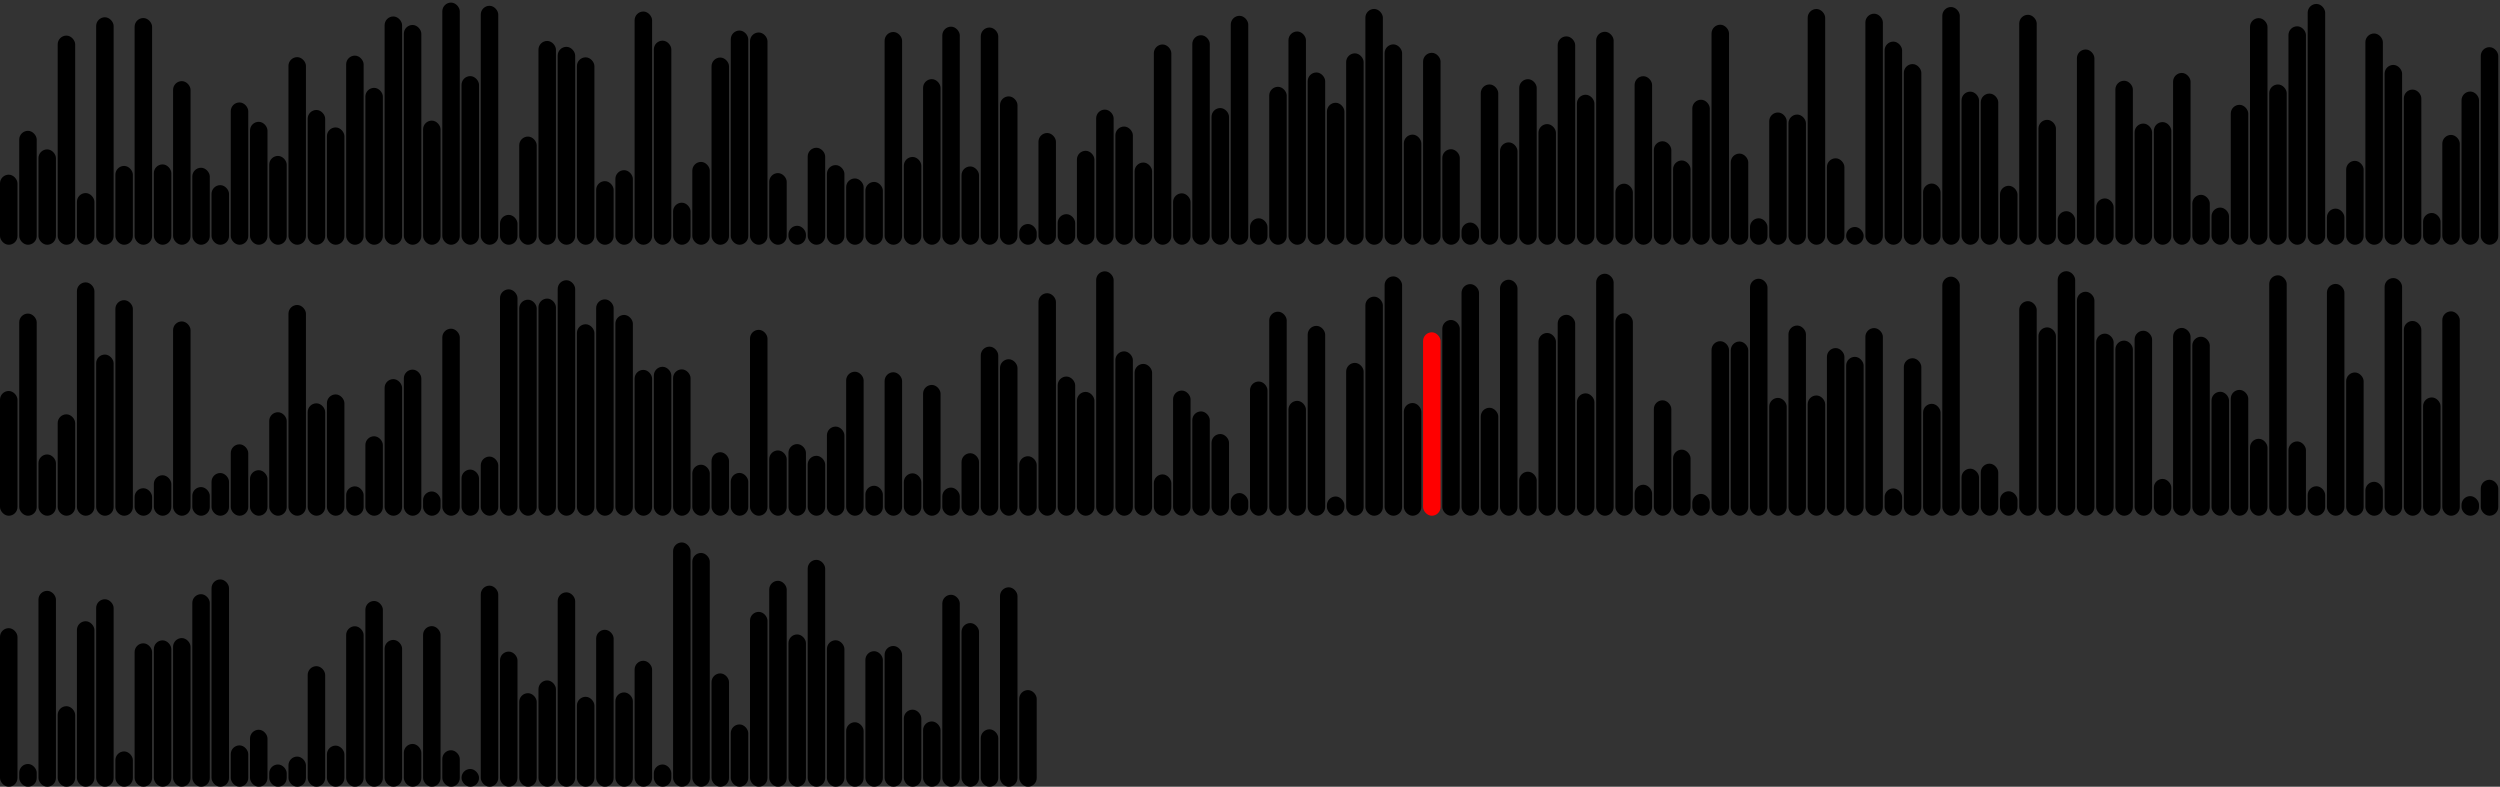 <svg version='1.1'
    baseProfile='full'
    width='1430' height='450'
    xmlns='http://www.w3.org/2000/svg'>
    <rect width="100%" height="100%" fill="#333333" stroke="none"/>
    <rect x='0' y='0' width=';1430' height='450' style='fill:white;' />
    <rect x='0' y='99.908' rx='5' ry='5' width='10' height='40.092' style='fill:hsl(240,93%,56%)' />
    <rect x='11' y='74.83' rx='5' ry='5' width='10' height='65.17' style='fill:hsl(256,93%,56%)' />
    <rect x='22' y='85.449' rx='5' ry='5' width='10' height='54.551' style='fill:hsl(191,93%,56%)' />
    <rect x='33' y='20.36' rx='5' ry='5' width='10' height='119.64' style='fill:hsl(229,93%,56%)' />
    <rect x='44' y='110.433' rx='5' ry='5' width='10' height='29.567' style='fill:hsl(174,93%,56%)' />
    <rect x='55' y='9.875' rx='5' ry='5' width='10' height='130.125' style='fill:hsl(116,93%,56%)' />
    <rect x='66' y='94.907' rx='5' ry='5' width='10' height='45.093' style='fill:hsl(135,93%,56%)' />
    <rect x='77' y='10.314' rx='5' ry='5' width='10' height='129.686' style='fill:hsl(162,93%,56%)' />
    <rect x='88' y='94.037' rx='5' ry='5' width='10' height='45.963' style='fill:hsl(178,93%,56%)' />
    <rect x='99' y='46.402' rx='5' ry='5' width='10' height='93.598' style='fill:hsl(252,93%,56%)' />
    <rect x='110' y='95.949' rx='5' ry='5' width='10' height='44.051' style='fill:hsl(145,93%,56%)' />
    <rect x='121' y='105.9' rx='5' ry='5' width='10' height='34.1' style='fill:hsl(266,93%,56%)' />
    <rect x='132' y='58.597' rx='5' ry='5' width='10' height='81.403' style='fill:hsl(236,93%,56%)' />
    <rect x='143' y='69.675' rx='5' ry='5' width='10' height='70.325' style='fill:hsl(113,93%,56%)' />
    <rect x='154' y='89.184' rx='5' ry='5' width='10' height='50.816' style='fill:hsl(153,93%,56%)' />
    <rect x='165' y='32.688' rx='5' ry='5' width='10' height='107.312' style='fill:hsl(220,93%,56%)' />
    <rect x='176' y='62.9' rx='5' ry='5' width='10' height='77.1' style='fill:hsl(199,93%,56%)' />
    <rect x='187' y='72.886' rx='5' ry='5' width='10' height='67.114' style='fill:hsl(80,93%,56%)' />
    <rect x='198' y='31.817' rx='5' ry='5' width='10' height='108.183' style='fill:hsl(189,93%,56%)' />
    <rect x='209' y='50.251' rx='5' ry='5' width='10' height='89.749' style='fill:hsl(71,93%,56%)' />
    <rect x='220' y='9.416' rx='5' ry='5' width='10' height='130.584' style='fill:hsl(222,93%,56%)' />
    <rect x='231' y='14.281' rx='5' ry='5' width='10' height='125.719' style='fill:hsl(234,93%,56%)' />
    <rect x='242' y='68.992' rx='5' ry='5' width='10' height='71.008' style='fill:hsl(132,93%,56%)' />
    <rect x='253' y='1.484' rx='5' ry='5' width='10' height='138.516' style='fill:hsl(149,93%,56%)' />
    <rect x='264' y='43.535' rx='5' ry='5' width='10' height='96.465' style='fill:hsl(155,93%,56%)' />
    <rect x='275' y='3.319' rx='5' ry='5' width='10' height='136.681' style='fill:hsl(252,93%,56%)' />
    <rect x='286' y='122.908' rx='5' ry='5' width='10' height='17.092' style='fill:hsl(116,93%,56%)' />
    <rect x='297' y='78.115' rx='5' ry='5' width='10' height='61.885' style='fill:hsl(279,93%,56%)' />
    <rect x='308' y='23.419' rx='5' ry='5' width='10' height='116.581' style='fill:hsl(252,93%,56%)' />
    <rect x='319' y='26.789' rx='5' ry='5' width='10' height='113.211' style='fill:hsl(256,93%,56%)' />
    <rect x='330' y='32.794' rx='5' ry='5' width='10' height='107.206' style='fill:hsl(72,93%,56%)' />
    <rect x='341' y='103.608' rx='5' ry='5' width='10' height='36.392' style='fill:hsl(252,93%,56%)' />
    <rect x='352' y='97.338' rx='5' ry='5' width='10' height='42.662' style='fill:hsl(110,93%,56%)' />
    <rect x='363' y='6.59' rx='5' ry='5' width='10' height='133.41' style='fill:hsl(277,93%,56%)' />
    <rect x='374' y='23.251' rx='5' ry='5' width='10' height='116.749' style='fill:hsl(253,93%,56%)' />
    <rect x='385' y='115.941' rx='5' ry='5' width='10' height='24.059' style='fill:hsl(136,93%,56%)' />
    <rect x='396' y='92.616' rx='5' ry='5' width='10' height='47.384' style='fill:hsl(201,93%,56%)' />
    <rect x='407' y='32.91' rx='5' ry='5' width='10' height='107.09' style='fill:hsl(104,93%,56%)' />
    <rect x='418' y='17.467' rx='5' ry='5' width='10' height='122.533' style='fill:hsl(153,93%,56%)' />
    <rect x='429' y='18.58' rx='5' ry='5' width='10' height='121.42' style='fill:hsl(229,93%,56%)' />
    <rect x='440' y='99.01' rx='5' ry='5' width='10' height='40.99' style='fill:hsl(103,93%,56%)' />
    <rect x='451' y='129.144' rx='5' ry='5' width='10' height='10.856' style='fill:hsl(152,93%,56%)' />
    <rect x='462' y='84.515' rx='5' ry='5' width='10' height='55.485' style='fill:hsl(113,93%,56%)' />
    <rect x='473' y='94.435' rx='5' ry='5' width='10' height='45.565' style='fill:hsl(206,93%,56%)' />
    <rect x='484' y='102.07' rx='5' ry='5' width='10' height='37.93' style='fill:hsl(197,93%,56%)' />
    <rect x='495' y='104.056' rx='5' ry='5' width='10' height='35.944' style='fill:hsl(252,93%,56%)' />
    <rect x='506' y='18.3' rx='5' ry='5' width='10' height='121.7' style='fill:hsl(224,93%,56%)' />
    <rect x='517' y='89.775' rx='5' ry='5' width='10' height='50.225' style='fill:hsl(252,93%,56%)' />
    <rect x='528' y='45.265' rx='5' ry='5' width='10' height='94.735' style='fill:hsl(208,93%,56%)' />
    <rect x='539' y='15.253' rx='5' ry='5' width='10' height='124.747' style='fill:hsl(272,93%,56%)' />
    <rect x='550' y='95.209' rx='5' ry='5' width='10' height='44.791' style='fill:hsl(259,93%,56%)' />
    <rect x='561' y='15.746' rx='5' ry='5' width='10' height='124.254' style='fill:hsl(239,93%,56%)' />
    <rect x='572' y='55.128' rx='5' ry='5' width='10' height='84.872' style='fill:hsl(254,93%,56%)' />
    <rect x='583' y='128.127' rx='5' ry='5' width='10' height='11.873' style='fill:hsl(170,93%,56%)' />
    <rect x='594' y='76.082' rx='5' ry='5' width='10' height='63.918' style='fill:hsl(238,93%,56%)' />
    <rect x='605' y='122.503' rx='5' ry='5' width='10' height='17.497' style='fill:hsl(95,93%,56%)' />
    <rect x='616' y='86.25' rx='5' ry='5' width='10' height='53.75' style='fill:hsl(127,93%,56%)' />
    <rect x='627' y='62.697' rx='5' ry='5' width='10' height='77.303' style='fill:hsl(240,93%,56%)' />
    <rect x='638' y='72.383' rx='5' ry='5' width='10' height='67.617' style='fill:hsl(252,93%,56%)' />
    <rect x='649' y='92.971' rx='5' ry='5' width='10' height='47.029' style='fill:hsl(133,93%,56%)' />
    <rect x='660' y='25.44' rx='5' ry='5' width='10' height='114.56' style='fill:hsl(141,93%,56%)' />
    <rect x='671' y='110.576' rx='5' ry='5' width='10' height='29.424' style='fill:hsl(183,93%,56%)' />
    <rect x='682' y='20.153' rx='5' ry='5' width='10' height='119.847' style='fill:hsl(173,93%,56%)' />
    <rect x='693' y='61.806' rx='5' ry='5' width='10' height='78.194' style='fill:hsl(258,93%,56%)' />
    <rect x='704' y='9.048' rx='5' ry='5' width='10' height='130.952' style='fill:hsl(229,93%,56%)' />
    <rect x='715' y='124.865' rx='5' ry='5' width='10' height='15.135' style='fill:hsl(252,93%,56%)' />
    <rect x='726' y='49.652' rx='5' ry='5' width='10' height='90.348' style='fill:hsl(265,93%,56%)' />
    <rect x='737' y='18.005' rx='5' ry='5' width='10' height='121.995' style='fill:hsl(187,93%,56%)' />
    <rect x='748' y='41.45' rx='5' ry='5' width='10' height='98.55' style='fill:hsl(251,93%,56%)' />
    <rect x='759' y='58.782' rx='5' ry='5' width='10' height='81.218' style='fill:hsl(252,93%,56%)' />
    <rect x='770' y='30.513' rx='5' ry='5' width='10' height='109.487' style='fill:hsl(215,93%,56%)' />
    <rect x='781' y='5.122' rx='5' ry='5' width='10' height='134.878' style='fill:hsl(201,93%,56%)' />
    <rect x='792' y='25.385' rx='5' ry='5' width='10' height='114.615' style='fill:hsl(233,93%,56%)' />
    <rect x='803' y='77.003' rx='5' ry='5' width='10' height='62.997' style='fill:hsl(161,93%,56%)' />
    <rect x='814' y='30.213' rx='5' ry='5' width='10' height='109.787' style='fill:hsl(252,93%,56%)' />
    <rect x='825' y='85.352' rx='5' ry='5' width='10' height='54.648' style='fill:hsl(132,93%,56%)' />
    <rect x='836' y='127.289' rx='5' ry='5' width='10' height='12.711' style='fill:hsl(219,93%,56%)' />
    <rect x='847' y='48.301' rx='5' ry='5' width='10' height='91.699' style='fill:hsl(252,93%,56%)' />
    <rect x='858' y='81.436' rx='5' ry='5' width='10' height='58.564' style='fill:hsl(188,93%,56%)' />
    <rect x='869' y='45.291' rx='5' ry='5' width='10' height='94.709' style='fill:hsl(78,93%,56%)' />
    <rect x='880' y='70.982' rx='5' ry='5' width='10' height='69.018' style='fill:hsl(158,93%,56%)' />
    <rect x='891' y='20.807' rx='5' ry='5' width='10' height='119.193' style='fill:hsl(123,93%,56%)' />
    <rect x='902' y='54.19' rx='5' ry='5' width='10' height='85.81' style='fill:hsl(92,93%,56%)' />
    <rect x='913' y='18.179' rx='5' ry='5' width='10' height='121.821' style='fill:hsl(211,93%,56%)' />
    <rect x='924' y='105.063' rx='5' ry='5' width='10' height='34.937' style='fill:hsl(173,93%,56%)' />
    <rect x='935' y='43.589' rx='5' ry='5' width='10' height='96.411' style='fill:hsl(131,93%,56%)' />
    <rect x='946' y='80.797' rx='5' ry='5' width='10' height='59.203' style='fill:hsl(215,93%,56%)' />
    <rect x='957' y='91.788' rx='5' ry='5' width='10' height='48.212' style='fill:hsl(104,93%,56%)' />
    <rect x='968' y='57.043' rx='5' ry='5' width='10' height='82.957' style='fill:hsl(252,93%,56%)' />
    <rect x='979' y='14.137' rx='5' ry='5' width='10' height='125.863' style='fill:hsl(70,93%,56%)' />
    <rect x='990' y='87.853' rx='5' ry='5' width='10' height='52.147' style='fill:hsl(252,93%,56%)' />
    <rect x='1001' y='124.856' rx='5' ry='5' width='10' height='15.144' style='fill:hsl(247,93%,56%)' />
    <rect x='1012' y='64.348' rx='5' ry='5' width='10' height='75.652' style='fill:hsl(114,93%,56%)' />
    <rect x='1023' y='65.524' rx='5' ry='5' width='10' height='74.476' style='fill:hsl(156,93%,56%)' />
    <rect x='1034' y='5.148' rx='5' ry='5' width='10' height='134.852' style='fill:hsl(126,93%,56%)' />
    <rect x='1045' y='90.544' rx='5' ry='5' width='10' height='49.456' style='fill:hsl(161,93%,56%)' />
    <rect x='1056' y='129.829' rx='5' ry='5' width='10' height='10.171' style='fill:hsl(252,93%,56%)' />
    <rect x='1067' y='7.833' rx='5' ry='5' width='10' height='132.167' style='fill:hsl(146,93%,56%)' />
    <rect x='1078' y='23.8' rx='5' ry='5' width='10' height='116.2' style='fill:hsl(86,93%,56%)' />
    <rect x='1089' y='36.652' rx='5' ry='5' width='10' height='103.348' style='fill:hsl(252,93%,56%)' />
    <rect x='1100' y='104.983' rx='5' ry='5' width='10' height='35.017' style='fill:hsl(204,93%,56%)' />
    <rect x='1111' y='4.012' rx='5' ry='5' width='10' height='135.988' style='fill:hsl(128,93%,56%)' />
    <rect x='1122' y='52.414' rx='5' ry='5' width='10' height='87.586' style='fill:hsl(128,93%,56%)' />
    <rect x='1133' y='53.526' rx='5' ry='5' width='10' height='86.474' style='fill:hsl(233,93%,56%)' />
    <rect x='1144' y='106.272' rx='5' ry='5' width='10' height='33.728' style='fill:hsl(201,93%,56%)' />
    <rect x='1155' y='8.459' rx='5' ry='5' width='10' height='131.541' style='fill:hsl(161,93%,56%)' />
    <rect x='1166' y='68.544' rx='5' ry='5' width='10' height='71.456' style='fill:hsl(144,93%,56%)' />
    <rect x='1177' y='120.8' rx='5' ry='5' width='10' height='19.2' style='fill:hsl(229,93%,56%)' />
    <rect x='1188' y='28.307' rx='5' ry='5' width='10' height='111.693' style='fill:hsl(211,93%,56%)' />
    <rect x='1199' y='113.498' rx='5' ry='5' width='10' height='26.502' style='fill:hsl(229,93%,56%)' />
    <rect x='1210' y='46.184' rx='5' ry='5' width='10' height='93.816' style='fill:hsl(105,93%,56%)' />
    <rect x='1221' y='70.681' rx='5' ry='5' width='10' height='69.319' style='fill:hsl(121,93%,56%)' />
    <rect x='1232' y='69.834' rx='5' ry='5' width='10' height='70.166' style='fill:hsl(252,93%,56%)' />
    <rect x='1243' y='41.723' rx='5' ry='5' width='10' height='98.277' style='fill:hsl(250,93%,56%)' />
    <rect x='1254' y='111.435' rx='5' ry='5' width='10' height='28.565' style='fill:hsl(179,93%,56%)' />
    <rect x='1265' y='118.735' rx='5' ry='5' width='10' height='21.265' style='fill:hsl(250,93%,56%)' />
    <rect x='1276' y='59.958' rx='5' ry='5' width='10' height='80.042' style='fill:hsl(202,93%,56%)' />
    <rect x='1287' y='10.372' rx='5' ry='5' width='10' height='129.628' style='fill:hsl(141,93%,56%)' />
    <rect x='1298' y='48.313' rx='5' ry='5' width='10' height='91.687' style='fill:hsl(252,93%,56%)' />
    <rect x='1309' y='15.041' rx='5' ry='5' width='10' height='124.959' style='fill:hsl(126,93%,56%)' />
    <rect x='1320' y='2.254' rx='5' ry='5' width='10' height='137.746' style='fill:hsl(254,93%,56%)' />
    <rect x='1331' y='119.331' rx='5' ry='5' width='10' height='20.669' style='fill:hsl(252,93%,56%)' />
    <rect x='1342' y='92.005' rx='5' ry='5' width='10' height='47.995' style='fill:hsl(150,93%,56%)' />
    <rect x='1353' y='19.15' rx='5' ry='5' width='10' height='120.85' style='fill:hsl(236,93%,56%)' />
    <rect x='1364' y='37.131' rx='5' ry='5' width='10' height='102.869' style='fill:hsl(250,93%,56%)' />
    <rect x='1375' y='51.236' rx='5' ry='5' width='10' height='88.764' style='fill:hsl(196,93%,56%)' />
    <rect x='1386' y='121.824' rx='5' ry='5' width='10' height='18.176' style='fill:hsl(272,93%,56%)' />
    <rect x='1397' y='77.164' rx='5' ry='5' width='10' height='62.836' style='fill:hsl(192,93%,56%)' />
    <rect x='1408' y='52.36' rx='5' ry='5' width='10' height='87.64' style='fill:hsl(152,93%,56%)' />
    <rect x='1419' y='26.977' rx='5' ry='5' width='10' height='113.023' style='fill:hsl(170,93%,56%)' />
    <rect x='0' y='223.645' rx='5' ry='5' width='10' height='71.355' style='fill:hsl(206,93%,56%)' />
    <rect x='11' y='179.366' rx='5' ry='5' width='10' height='115.634' style='fill:hsl(90,93%,56%)' />
    <rect x='22' y='259.942' rx='5' ry='5' width='10' height='35.058' style='fill:hsl(252,93%,56%)' />
    <rect x='33' y='236.992' rx='5' ry='5' width='10' height='58.008' style='fill:hsl(252,93%,56%)' />
    <rect x='44' y='161.517' rx='5' ry='5' width='10' height='133.483' style='fill:hsl(98,93%,56%)' />
    <rect x='55' y='202.807' rx='5' ry='5' width='10' height='92.193' style='fill:hsl(252,93%,56%)' />
    <rect x='66' y='171.693' rx='5' ry='5' width='10' height='123.307' style='fill:hsl(242,93%,56%)' />
    <rect x='77' y='279.264' rx='5' ry='5' width='10' height='15.736' style='fill:hsl(95,93%,56%)' />
    <rect x='88' y='271.838' rx='5' ry='5' width='10' height='23.162' style='fill:hsl(252,93%,56%)' />
    <rect x='99' y='183.848' rx='5' ry='5' width='10' height='111.152' style='fill:hsl(93,93%,56%)' />
    <rect x='110' y='278.603' rx='5' ry='5' width='10' height='16.397' style='fill:hsl(110,93%,56%)' />
    <rect x='121' y='270.568' rx='5' ry='5' width='10' height='24.432' style='fill:hsl(182,93%,56%)' />
    <rect x='132' y='254.153' rx='5' ry='5' width='10' height='40.847' style='fill:hsl(99,93%,56%)' />
    <rect x='143' y='268.943' rx='5' ry='5' width='10' height='26.057' style='fill:hsl(78,93%,56%)' />
    <rect x='154' y='235.793' rx='5' ry='5' width='10' height='59.207' style='fill:hsl(199,93%,56%)' />
    <rect x='165' y='174.446' rx='5' ry='5' width='10' height='120.554' style='fill:hsl(252,93%,56%)' />
    <rect x='176' y='230.697' rx='5' ry='5' width='10' height='64.303' style='fill:hsl(252,93%,56%)' />
    <rect x='187' y='225.602' rx='5' ry='5' width='10' height='69.398' style='fill:hsl(178,93%,56%)' />
    <rect x='198' y='278.191' rx='5' ry='5' width='10' height='16.809' style='fill:hsl(273,93%,56%)' />
    <rect x='209' y='249.541' rx='5' ry='5' width='10' height='45.459' style='fill:hsl(174,93%,56%)' />
    <rect x='220' y='216.85' rx='5' ry='5' width='10' height='78.15' style='fill:hsl(150,93%,56%)' />
    <rect x='231' y='211.423' rx='5' ry='5' width='10' height='83.577' style='fill:hsl(257,93%,56%)' />
    <rect x='242' y='281.107' rx='5' ry='5' width='10' height='13.893' style='fill:hsl(135,93%,56%)' />
    <rect x='253' y='188.012' rx='5' ry='5' width='10' height='106.988' style='fill:hsl(252,93%,56%)' />
    <rect x='264' y='268.598' rx='5' ry='5' width='10' height='26.402' style='fill:hsl(223,93%,56%)' />
    <rect x='275' y='261.159' rx='5' ry='5' width='10' height='33.841' style='fill:hsl(252,93%,56%)' />
    <rect x='286' y='165.506' rx='5' ry='5' width='10' height='129.494' style='fill:hsl(92,93%,56%)' />
    <rect x='297' y='171.423' rx='5' ry='5' width='10' height='123.577' style='fill:hsl(240,93%,56%)' />
    <rect x='308' y='170.786' rx='5' ry='5' width='10' height='124.214' style='fill:hsl(196,93%,56%)' />
    <rect x='319' y='160.288' rx='5' ry='5' width='10' height='134.712' style='fill:hsl(206,93%,56%)' />
    <rect x='330' y='185.472' rx='5' ry='5' width='10' height='109.528' style='fill:hsl(158,93%,56%)' />
    <rect x='341' y='171.245' rx='5' ry='5' width='10' height='123.755' style='fill:hsl(193,93%,56%)' />
    <rect x='352' y='180.138' rx='5' ry='5' width='10' height='114.862' style='fill:hsl(104,93%,56%)' />
    <rect x='363' y='211.573' rx='5' ry='5' width='10' height='83.427' style='fill:hsl(253,93%,56%)' />
    <rect x='374' y='209.803' rx='5' ry='5' width='10' height='85.197' style='fill:hsl(127,93%,56%)' />
    <rect x='385' y='211.277' rx='5' ry='5' width='10' height='83.723' style='fill:hsl(258,93%,56%)' />
    <rect x='396' y='265.808' rx='5' ry='5' width='10' height='29.192' style='fill:hsl(206,93%,56%)' />
    <rect x='407' y='258.664' rx='5' ry='5' width='10' height='36.336' style='fill:hsl(124,93%,56%)' />
    <rect x='418' y='270.514' rx='5' ry='5' width='10' height='24.486' style='fill:hsl(125,93%,56%)' />
    <rect x='429' y='188.661' rx='5' ry='5' width='10' height='106.339' style='fill:hsl(229,93%,56%)' />
    <rect x='440' y='257.646' rx='5' ry='5' width='10' height='37.354' style='fill:hsl(123,93%,56%)' />
    <rect x='451' y='254.022' rx='5' ry='5' width='10' height='40.978' style='fill:hsl(90,93%,56%)' />
    <rect x='462' y='260.719' rx='5' ry='5' width='10' height='34.281' style='fill:hsl(87,93%,56%)' />
    <rect x='473' y='244.004' rx='5' ry='5' width='10' height='50.996' style='fill:hsl(203,93%,56%)' />
    <rect x='484' y='212.624' rx='5' ry='5' width='10' height='82.376' style='fill:hsl(252,93%,56%)' />
    <rect x='495' y='277.855' rx='5' ry='5' width='10' height='17.145' style='fill:hsl(252,93%,56%)' />
    <rect x='506' y='212.929' rx='5' ry='5' width='10' height='82.071' style='fill:hsl(232,93%,56%)' />
    <rect x='517' y='270.744' rx='5' ry='5' width='10' height='24.256' style='fill:hsl(190,93%,56%)' />
    <rect x='528' y='220.177' rx='5' ry='5' width='10' height='74.823' style='fill:hsl(230,93%,56%)' />
    <rect x='539' y='278.904' rx='5' ry='5' width='10' height='16.096' style='fill:hsl(121,93%,56%)' />
    <rect x='550' y='259.24' rx='5' ry='5' width='10' height='35.76' style='fill:hsl(260,93%,56%)' />
    <rect x='561' y='198.279' rx='5' ry='5' width='10' height='96.721' style='fill:hsl(252,93%,56%)' />
    <rect x='572' y='205.484' rx='5' ry='5' width='10' height='89.516' style='fill:hsl(113,93%,56%)' />
    <rect x='583' y='260.962' rx='5' ry='5' width='10' height='34.038' style='fill:hsl(187,93%,56%)' />
    <rect x='594' y='167.715' rx='5' ry='5' width='10' height='127.285' style='fill:hsl(209,93%,56%)' />
    <rect x='605' y='215.381' rx='5' ry='5' width='10' height='79.619' style='fill:hsl(129,93%,56%)' />
    <rect x='616' y='224.164' rx='5' ry='5' width='10' height='70.836' style='fill:hsl(179,93%,56%)' />
    <rect x='627' y='155.192' rx='5' ry='5' width='10' height='139.808' style='fill:hsl(149,93%,56%)' />
    <rect x='638' y='200.972' rx='5' ry='5' width='10' height='94.028' style='fill:hsl(143,93%,56%)' />
    <rect x='649' y='208.153' rx='5' ry='5' width='10' height='86.847' style='fill:hsl(253,93%,56%)' />
    <rect x='660' y='271.351' rx='5' ry='5' width='10' height='23.649' style='fill:hsl(225,93%,56%)' />
    <rect x='671' y='223.4' rx='5' ry='5' width='10' height='71.6' style='fill:hsl(271,93%,56%)' />
    <rect x='682' y='235.325' rx='5' ry='5' width='10' height='59.675' style='fill:hsl(212,93%,56%)' />
    <rect x='693' y='248.254' rx='5' ry='5' width='10' height='46.746' style='fill:hsl(135,93%,56%)' />
    <rect x='704' y='282.023' rx='5' ry='5' width='10' height='12.977' style='fill:hsl(226,93%,56%)' />
    <rect x='715' y='218.227' rx='5' ry='5' width='10' height='76.773' style='fill:hsl(93,93%,56%)' />
    <rect x='726' y='178.287' rx='5' ry='5' width='10' height='116.713' style='fill:hsl(181,93%,56%)' />
    <rect x='737' y='229.283' rx='5' ry='5' width='10' height='65.717' style='fill:hsl(116,93%,56%)' />
    <rect x='748' y='186.397' rx='5' ry='5' width='10' height='108.603' style='fill:hsl(123,93%,56%)' />
    <rect x='759' y='283.985' rx='5' ry='5' width='10' height='11.015' style='fill:hsl(221,93%,56%)' />
    <rect x='770' y='207.569' rx='5' ry='5' width='10' height='87.431' style='fill:hsl(85,93%,56%)' />
    <rect x='781' y='169.685' rx='5' ry='5' width='10' height='125.315' style='fill:hsl(181,93%,56%)' />
    <rect x='792' y='158.092' rx='5' ry='5' width='10' height='136.908' style='fill:hsl(163,93%,56%)' />
    <rect x='803' y='230.523' rx='5' ry='5' width='10' height='64.477' style='fill:hsl(179,93%,56%)' />
    <rect x='814' y='190.071' rx='5' ry='5' width='10' height='104.929' style='fill:red' />
    <rect x='825' y='183.023' rx='5' ry='5' width='10' height='111.977' style='fill:hsl(209,93%,56%)' />
    <rect x='836' y='162.509' rx='5' ry='5' width='10' height='132.491' style='fill:hsl(87,93%,56%)' />
    <rect x='847' y='233.245' rx='5' ry='5' width='10' height='61.755' style='fill:hsl(72,93%,56%)' />
    <rect x='858' y='159.992' rx='5' ry='5' width='10' height='135.008' style='fill:hsl(198,93%,56%)' />
    <rect x='869' y='269.811' rx='5' ry='5' width='10' height='25.189' style='fill:hsl(138,93%,56%)' />
    <rect x='880' y='190.461' rx='5' ry='5' width='10' height='104.539' style='fill:hsl(173,93%,56%)' />
    <rect x='891' y='180.064' rx='5' ry='5' width='10' height='114.936' style='fill:hsl(252,93%,56%)' />
    <rect x='902' y='224.995' rx='5' ry='5' width='10' height='70.005' style='fill:hsl(252,93%,56%)' />
    <rect x='913' y='156.571' rx='5' ry='5' width='10' height='138.429' style='fill:hsl(124,93%,56%)' />
    <rect x='924' y='179.199' rx='5' ry='5' width='10' height='115.801' style='fill:hsl(133,93%,56%)' />
    <rect x='935' y='277.27' rx='5' ry='5' width='10' height='17.73' style='fill:hsl(195,93%,56%)' />
    <rect x='946' y='228.967' rx='5' ry='5' width='10' height='66.033' style='fill:hsl(102,93%,56%)' />
    <rect x='957' y='257.197' rx='5' ry='5' width='10' height='37.803' style='fill:hsl(190,93%,56%)' />
    <rect x='968' y='282.52' rx='5' ry='5' width='10' height='12.48' style='fill:hsl(135,93%,56%)' />
    <rect x='979' y='195.166' rx='5' ry='5' width='10' height='99.834' style='fill:hsl(86,93%,56%)' />
    <rect x='990' y='195.346' rx='5' ry='5' width='10' height='99.654' style='fill:hsl(178,93%,56%)' />
    <rect x='1001' y='159.437' rx='5' ry='5' width='10' height='135.563' style='fill:hsl(252,93%,56%)' />
    <rect x='1012' y='227.593' rx='5' ry='5' width='10' height='67.407' style='fill:hsl(75,93%,56%)' />
    <rect x='1023' y='186.21' rx='5' ry='5' width='10' height='108.79' style='fill:hsl(154,93%,56%)' />
    <rect x='1034' y='226.209' rx='5' ry='5' width='10' height='68.791' style='fill:hsl(152,93%,56%)' />
    <rect x='1045' y='199.102' rx='5' ry='5' width='10' height='95.898' style='fill:hsl(117,93%,56%)' />
    <rect x='1056' y='204.114' rx='5' ry='5' width='10' height='90.886' style='fill:hsl(183,93%,56%)' />
    <rect x='1067' y='187.664' rx='5' ry='5' width='10' height='107.336' style='fill:hsl(198,93%,56%)' />
    <rect x='1078' y='279.367' rx='5' ry='5' width='10' height='15.633' style='fill:hsl(86,93%,56%)' />
    <rect x='1089' y='204.906' rx='5' ry='5' width='10' height='90.094' style='fill:hsl(142,93%,56%)' />
    <rect x='1100' y='230.98' rx='5' ry='5' width='10' height='64.02' style='fill:hsl(205,93%,56%)' />
    <rect x='1111' y='158.244' rx='5' ry='5' width='10' height='136.756' style='fill:hsl(130,93%,56%)' />
    <rect x='1122' y='268.083' rx='5' ry='5' width='10' height='26.917' style='fill:hsl(252,93%,56%)' />
    <rect x='1133' y='265.216' rx='5' ry='5' width='10' height='29.784' style='fill:hsl(209,93%,56%)' />
    <rect x='1144' y='280.999' rx='5' ry='5' width='10' height='14.001' style='fill:hsl(109,93%,56%)' />
    <rect x='1155' y='172.26' rx='5' ry='5' width='10' height='122.74' style='fill:hsl(178,93%,56%)' />
    <rect x='1166' y='187.257' rx='5' ry='5' width='10' height='107.743' style='fill:hsl(206,93%,56%)' />
    <rect x='1177' y='155.126' rx='5' ry='5' width='10' height='139.874' style='fill:hsl(199,93%,56%)' />
    <rect x='1188' y='166.884' rx='5' ry='5' width='10' height='128.116' style='fill:hsl(252,93%,56%)' />
    <rect x='1199' y='190.843' rx='5' ry='5' width='10' height='104.157' style='fill:hsl(198,93%,56%)' />
    <rect x='1210' y='194.828' rx='5' ry='5' width='10' height='100.172' style='fill:hsl(231,93%,56%)' />
    <rect x='1221' y='189.177' rx='5' ry='5' width='10' height='105.823' style='fill:hsl(205,93%,56%)' />
    <rect x='1232' y='273.94' rx='5' ry='5' width='10' height='21.06' style='fill:hsl(254,93%,56%)' />
    <rect x='1243' y='187.572' rx='5' ry='5' width='10' height='107.428' style='fill:hsl(120,93%,56%)' />
    <rect x='1254' y='192.608' rx='5' ry='5' width='10' height='102.392' style='fill:hsl(153,93%,56%)' />
    <rect x='1265' y='224.087' rx='5' ry='5' width='10' height='70.913' style='fill:hsl(207,93%,56%)' />
    <rect x='1276' y='223.016' rx='5' ry='5' width='10' height='71.984' style='fill:hsl(275,93%,56%)' />
    <rect x='1287' y='250.993' rx='5' ry='5' width='10' height='44.007' style='fill:hsl(105,93%,56%)' />
    <rect x='1298' y='157.472' rx='5' ry='5' width='10' height='137.528' style='fill:hsl(264,93%,56%)' />
    <rect x='1309' y='252.492' rx='5' ry='5' width='10' height='42.508' style='fill:hsl(252,93%,56%)' />
    <rect x='1320' y='278.135' rx='5' ry='5' width='10' height='16.865' style='fill:hsl(123,93%,56%)' />
    <rect x='1331' y='162.399' rx='5' ry='5' width='10' height='132.601' style='fill:hsl(116,93%,56%)' />
    <rect x='1342' y='213.056' rx='5' ry='5' width='10' height='81.944' style='fill:hsl(225,93%,56%)' />
    <rect x='1353' y='275.589' rx='5' ry='5' width='10' height='19.411' style='fill:hsl(252,93%,56%)' />
    <rect x='1364' y='159.054' rx='5' ry='5' width='10' height='135.946' style='fill:hsl(198,93%,56%)' />
    <rect x='1375' y='183.589' rx='5' ry='5' width='10' height='111.411' style='fill:hsl(268,93%,56%)' />
    <rect x='1386' y='227.333' rx='5' ry='5' width='10' height='67.667' style='fill:hsl(252,93%,56%)' />
    <rect x='1397' y='178.097' rx='5' ry='5' width='10' height='116.903' style='fill:hsl(241,93%,56%)' />
    <rect x='1408' y='283.773' rx='5' ry='5' width='10' height='11.227' style='fill:hsl(204,93%,56%)' />
    <rect x='1419' y='274.424' rx='5' ry='5' width='10' height='20.576' style='fill:hsl(252,93%,56%)' />
    <rect x='0' y='359.31' rx='5' ry='5' width='10' height='90.69' style='fill:hsl(197,93%,56%)' />
    <rect x='11' y='437' rx='5' ry='5' width='10' height='13' style='fill:hsl(217,93%,56%)' />
    <rect x='22' y='337.959' rx='5' ry='5' width='10' height='112.041' style='fill:hsl(252,93%,56%)' />
    <rect x='33' y='403.942' rx='5' ry='5' width='10' height='46.058' style='fill:hsl(158,93%,56%)' />
    <rect x='44' y='355.342' rx='5' ry='5' width='10' height='94.658' style='fill:hsl(99,93%,56%)' />
    <rect x='55' y='342.767' rx='5' ry='5' width='10' height='107.233' style='fill:hsl(189,93%,56%)' />
    <rect x='66' y='429.809' rx='5' ry='5' width='10' height='20.191' style='fill:hsl(172,93%,56%)' />
    <rect x='77' y='367.978' rx='5' ry='5' width='10' height='82.022' style='fill:hsl(98,93%,56%)' />
    <rect x='88' y='366.281' rx='5' ry='5' width='10' height='83.719' style='fill:hsl(193,93%,56%)' />
    <rect x='99' y='364.979' rx='5' ry='5' width='10' height='85.021' style='fill:hsl(190,93%,56%)' />
    <rect x='110' y='339.87' rx='5' ry='5' width='10' height='110.13' style='fill:hsl(97,93%,56%)' />
    <rect x='121' y='331.431' rx='5' ry='5' width='10' height='118.569' style='fill:hsl(252,93%,56%)' />
    <rect x='132' y='426.355' rx='5' ry='5' width='10' height='23.645' style='fill:hsl(241,93%,56%)' />
    <rect x='143' y='417.415' rx='5' ry='5' width='10' height='32.585' style='fill:hsl(102,93%,56%)' />
    <rect x='154' y='437.285' rx='5' ry='5' width='10' height='12.715' style='fill:hsl(252,93%,56%)' />
    <rect x='165' y='432.76' rx='5' ry='5' width='10' height='17.24' style='fill:hsl(172,93%,56%)' />
    <rect x='176' y='381.05' rx='5' ry='5' width='10' height='68.95' style='fill:hsl(85,93%,56%)' />
    <rect x='187' y='426.49' rx='5' ry='5' width='10' height='23.51' style='fill:hsl(192,93%,56%)' />
    <rect x='198' y='358.213' rx='5' ry='5' width='10' height='91.787' style='fill:hsl(266,93%,56%)' />
    <rect x='209' y='343.758' rx='5' ry='5' width='10' height='106.242' style='fill:hsl(220,93%,56%)' />
    <rect x='220' y='366.03' rx='5' ry='5' width='10' height='83.97' style='fill:hsl(252,93%,56%)' />
    <rect x='231' y='425.532' rx='5' ry='5' width='10' height='24.468' style='fill:hsl(228,93%,56%)' />
    <rect x='242' y='358.141' rx='5' ry='5' width='10' height='91.859' style='fill:hsl(255,93%,56%)' />
    <rect x='253' y='429.137' rx='5' ry='5' width='10' height='20.863' style='fill:hsl(71,93%,56%)' />
    <rect x='264' y='439.852' rx='5' ry='5' width='10' height='10.148' style='fill:hsl(255,93%,56%)' />
    <rect x='275' y='334.988' rx='5' ry='5' width='10' height='115.012' style='fill:hsl(231,93%,56%)' />
    <rect x='286' y='372.709' rx='5' ry='5' width='10' height='77.291' style='fill:hsl(214,93%,56%)' />
    <rect x='297' y='396.499' rx='5' ry='5' width='10' height='53.501' style='fill:hsl(220,93%,56%)' />
    <rect x='308' y='389.202' rx='5' ry='5' width='10' height='60.798' style='fill:hsl(275,93%,56%)' />
    <rect x='319' y='338.814' rx='5' ry='5' width='10' height='111.186' style='fill:hsl(197,93%,56%)' />
    <rect x='330' y='398.565' rx='5' ry='5' width='10' height='51.435' style='fill:hsl(144,93%,56%)' />
    <rect x='341' y='360.239' rx='5' ry='5' width='10' height='89.761' style='fill:hsl(252,93%,56%)' />
    <rect x='352' y='396.065' rx='5' ry='5' width='10' height='53.935' style='fill:hsl(135,93%,56%)' />
    <rect x='363' y='377.953' rx='5' ry='5' width='10' height='72.047' style='fill:hsl(99,93%,56%)' />
    <rect x='374' y='437.282' rx='5' ry='5' width='10' height='12.718' style='fill:hsl(206,93%,56%)' />
    <rect x='385' y='310.271' rx='5' ry='5' width='10' height='139.729' style='fill:hsl(247,93%,56%)' />
    <rect x='396' y='316.289' rx='5' ry='5' width='10' height='133.711' style='fill:hsl(111,93%,56%)' />
    <rect x='407' y='385.183' rx='5' ry='5' width='10' height='64.817' style='fill:hsl(252,93%,56%)' />
    <rect x='418' y='414.374' rx='5' ry='5' width='10' height='35.626' style='fill:hsl(137,93%,56%)' />
    <rect x='429' y='349.988' rx='5' ry='5' width='10' height='100.012' style='fill:hsl(252,93%,56%)' />
    <rect x='440' y='332.211' rx='5' ry='5' width='10' height='117.789' style='fill:hsl(275,93%,56%)' />
    <rect x='451' y='362.896' rx='5' ry='5' width='10' height='87.104' style='fill:hsl(189,93%,56%)' />
    <rect x='462' y='320.23' rx='5' ry='5' width='10' height='129.77' style='fill:hsl(103,93%,56%)' />
    <rect x='473' y='366.221' rx='5' ry='5' width='10' height='83.779' style='fill:hsl(101,93%,56%)' />
    <rect x='484' y='413.124' rx='5' ry='5' width='10' height='36.876' style='fill:hsl(113,93%,56%)' />
    <rect x='495' y='372.482' rx='5' ry='5' width='10' height='77.518' style='fill:hsl(246,93%,56%)' />
    <rect x='506' y='369.5' rx='5' ry='5' width='10' height='80.5' style='fill:hsl(82,93%,56%)' />
    <rect x='517' y='405.923' rx='5' ry='5' width='10' height='44.077' style='fill:hsl(252,93%,56%)' />
    <rect x='528' y='412.66' rx='5' ry='5' width='10' height='37.34' style='fill:hsl(74,93%,56%)' />
    <rect x='539' y='340.203' rx='5' ry='5' width='10' height='109.797' style='fill:hsl(252,93%,56%)' />
    <rect x='550' y='356.399' rx='5' ry='5' width='10' height='93.601' style='fill:hsl(167,93%,56%)' />
    <rect x='561' y='417.17' rx='5' ry='5' width='10' height='32.83' style='fill:hsl(73,93%,56%)' />
    <rect x='572' y='335.941' rx='5' ry='5' width='10' height='114.059' style='fill:hsl(252,93%,56%)' />
    <rect x='583' y='394.726' rx='5' ry='5' width='10' height='55.274' style='fill:hsl(159,93%,56%)' />
</svg>